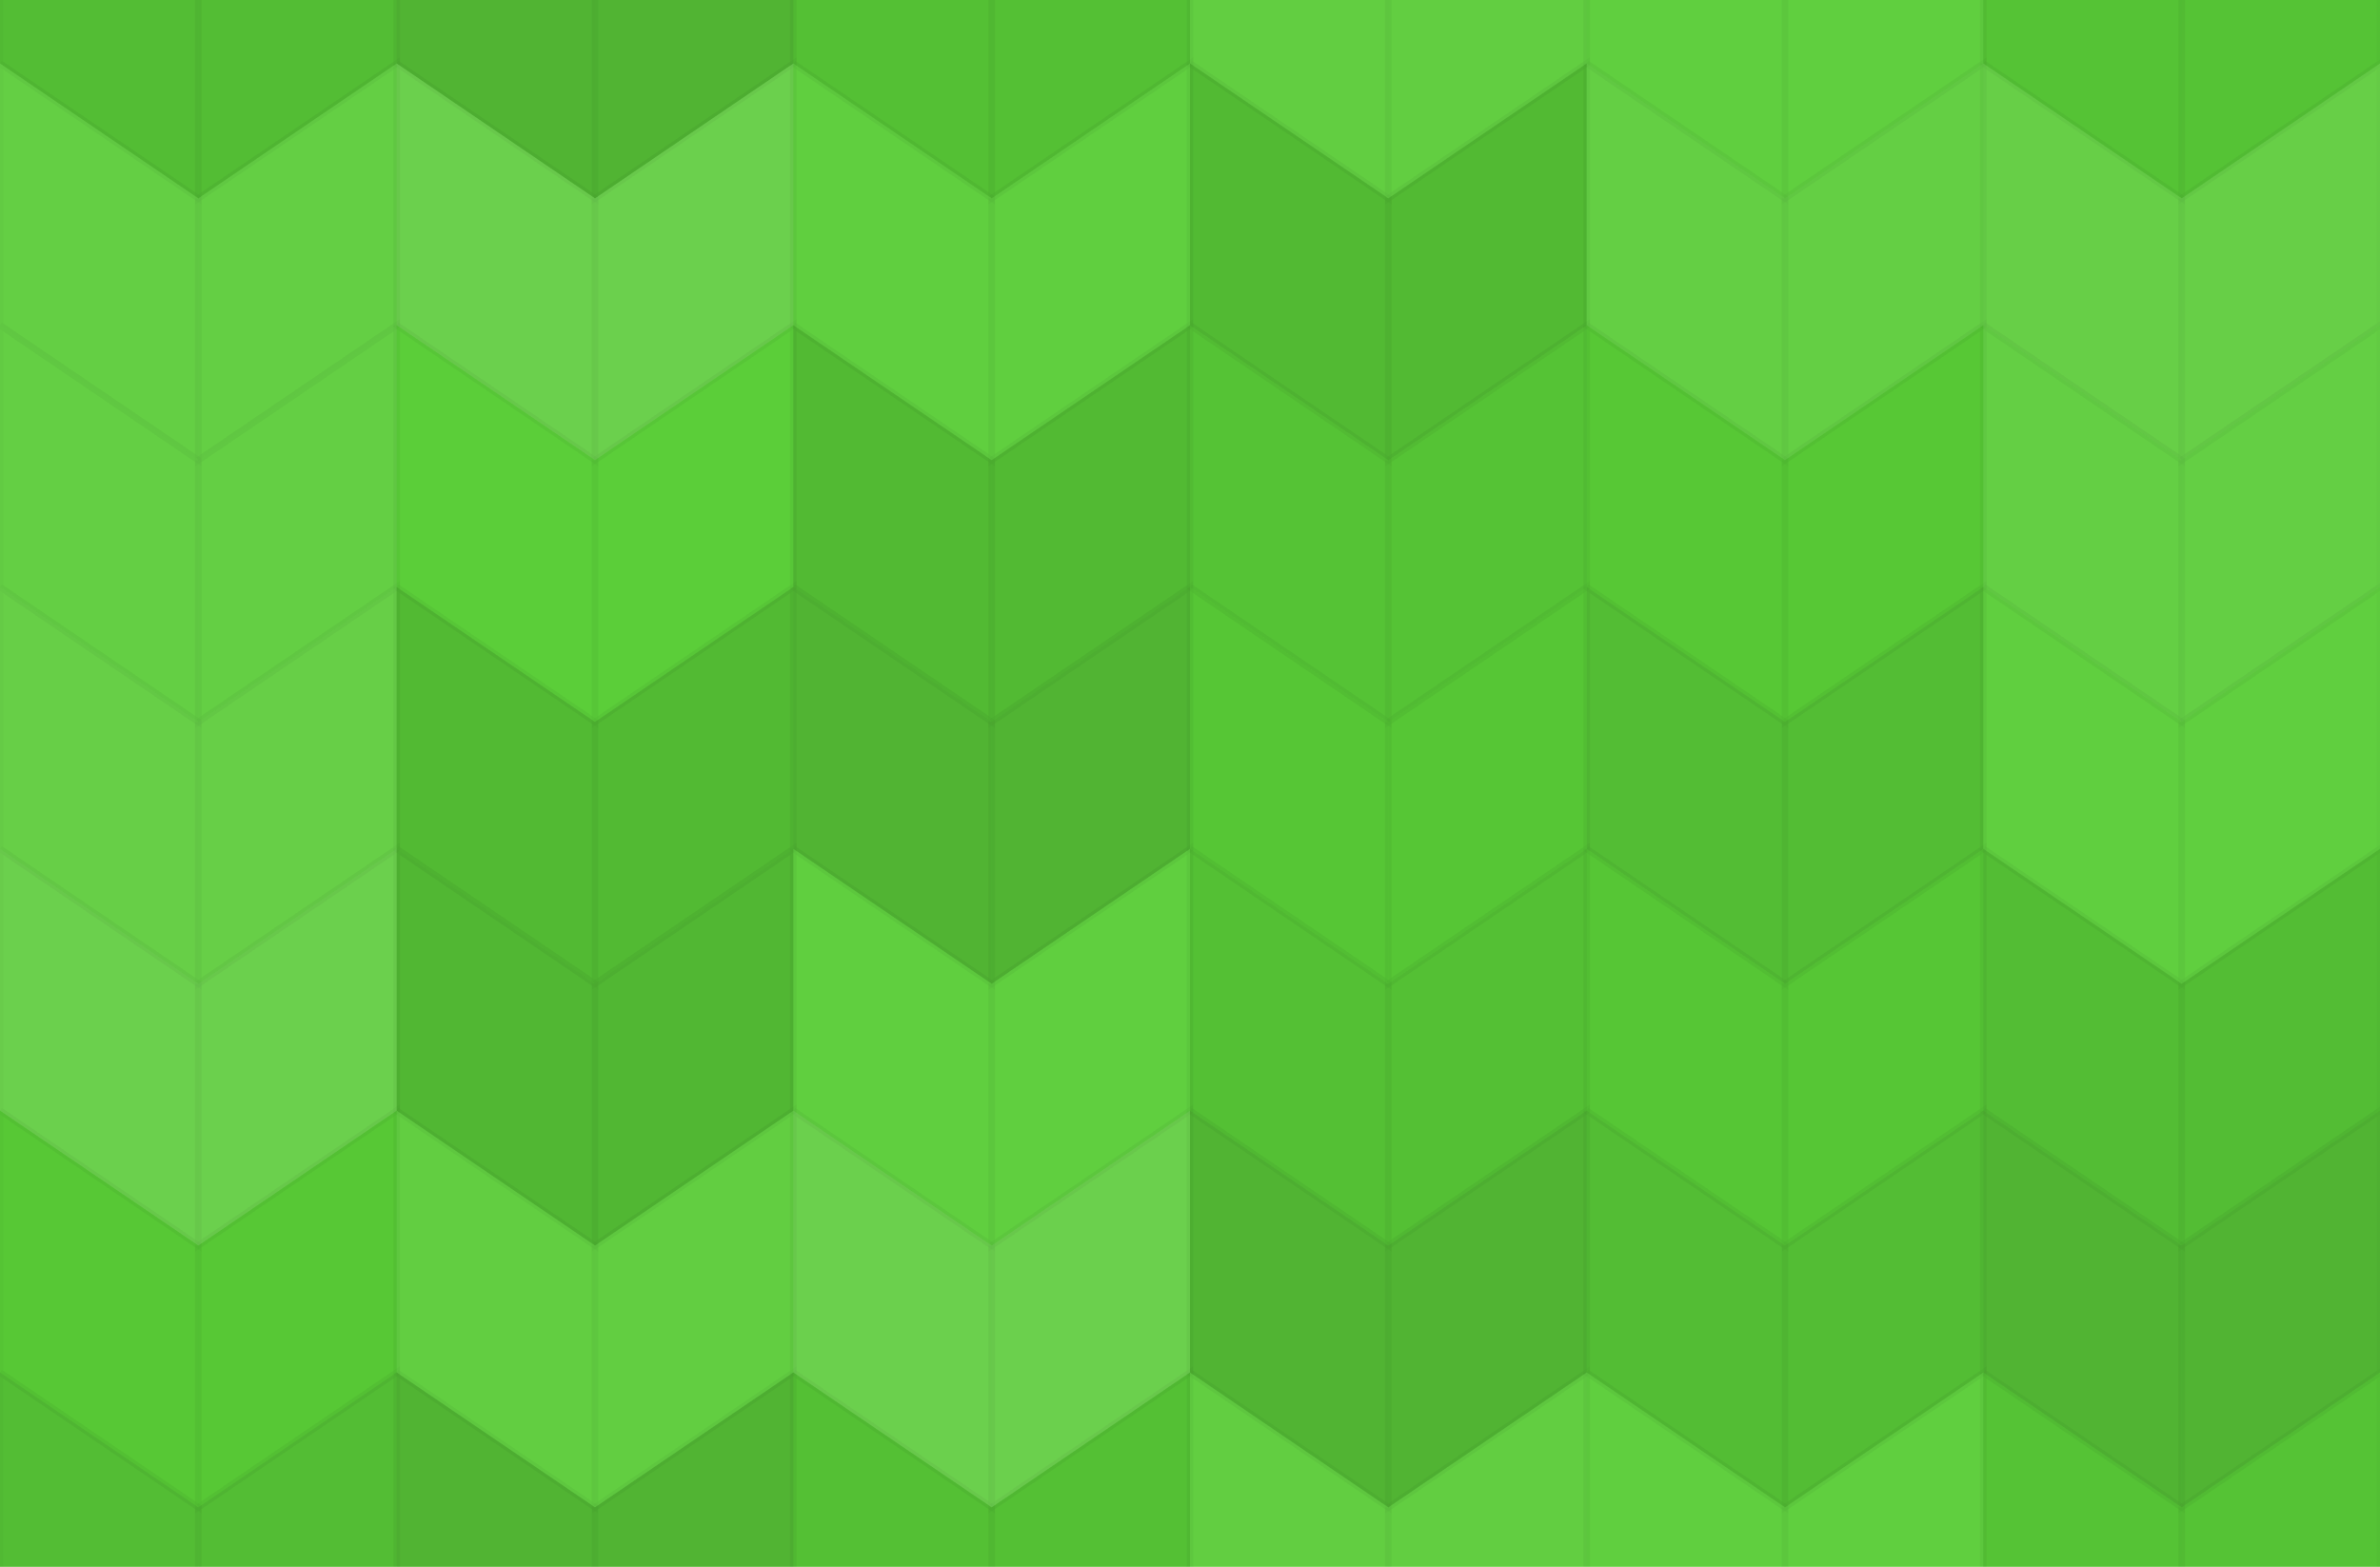 <svg xmlns="http://www.w3.org/2000/svg" width="360" height="237"><rect x="0" y="0" width="100%" height="100%" fill="rgb(89, 206, 54)"  /><g stroke="#000" stroke-opacity="0.02" fill="#222" fill-opacity="0.098" stroke-width="1" transform="translate(0.0,-30.0)" ><polyline points="0,0,30.0,20.4,30.0,60.0,0,39.6,0,0"  /><polyline points="30.0,20.4,60.0,0,60.0,39.6,30.0,60.0,30.0,20.4"  /></g><g stroke="#000" stroke-opacity="0.02" fill="#222" fill-opacity="0.098" stroke-width="1" transform="translate(0.0,207.6)" ><polyline points="0,0,30.0,20.4,30.0,60.0,0,39.6,0,0"  /><polyline points="30.0,20.4,60.0,0,60.0,39.6,30.0,60.0,30.0,20.4"  /></g><g stroke="#000" stroke-opacity="0.02" fill="#222" fill-opacity="0.15" stroke-width="1" transform="translate(60.0,-30.0)" ><polyline points="0,0,30.0,20.4,30.0,60.0,0,39.6,0,0"  /><polyline points="30.0,20.4,60.0,0,60.0,39.6,30.0,60.0,30.0,20.4"  /></g><g stroke="#000" stroke-opacity="0.02" fill="#222" fill-opacity="0.15" stroke-width="1" transform="translate(60.0,207.6)" ><polyline points="0,0,30.0,20.4,30.0,60.0,0,39.6,0,0"  /><polyline points="30.0,20.4,60.0,0,60.0,39.6,30.0,60.0,30.0,20.4"  /></g><g stroke="#000" stroke-opacity="0.02" fill="#222" fill-opacity="0.081" stroke-width="1" transform="translate(120.0,-30.0)" ><polyline points="0,0,30.0,20.4,30.0,60.0,0,39.6,0,0"  /><polyline points="30.0,20.4,60.0,0,60.0,39.6,30.0,60.0,30.0,20.4"  /></g><g stroke="#000" stroke-opacity="0.02" fill="#222" fill-opacity="0.081" stroke-width="1" transform="translate(120.0,207.6)" ><polyline points="0,0,30.0,20.4,30.0,60.0,0,39.6,0,0"  /><polyline points="30.0,20.4,60.0,0,60.0,39.6,30.0,60.0,30.0,20.4"  /></g><g stroke="#000" stroke-opacity="0.02" fill="#ddd" fill-opacity="0.072" stroke-width="1" transform="translate(180.0,-30.0)" ><polyline points="0,0,30.0,20.4,30.0,60.0,0,39.6,0,0"  /><polyline points="30.0,20.4,60.0,0,60.0,39.6,30.0,60.0,30.0,20.4"  /></g><g stroke="#000" stroke-opacity="0.02" fill="#ddd" fill-opacity="0.072" stroke-width="1" transform="translate(180.0,207.6)" ><polyline points="0,0,30.0,20.4,30.0,60.0,0,39.6,0,0"  /><polyline points="30.0,20.4,60.0,0,60.0,39.6,30.0,60.0,30.0,20.4"  /></g><g stroke="#000" stroke-opacity="0.02" fill="#ddd" fill-opacity="0.055" stroke-width="1" transform="translate(240.0,-30.0)" ><polyline points="0,0,30.0,20.4,30.0,60.0,0,39.6,0,0"  /><polyline points="30.0,20.4,60.0,0,60.0,39.6,30.0,60.0,30.0,20.4"  /></g><g stroke="#000" stroke-opacity="0.02" fill="#ddd" fill-opacity="0.055" stroke-width="1" transform="translate(240.0,207.6)" ><polyline points="0,0,30.0,20.4,30.0,60.0,0,39.6,0,0"  /><polyline points="30.0,20.4,60.0,0,60.0,39.6,30.0,60.0,30.0,20.4"  /></g><g stroke="#000" stroke-opacity="0.02" fill="#222" fill-opacity="0.063" stroke-width="1" transform="translate(300.0,-30.0)" ><polyline points="0,0,30.0,20.4,30.0,60.0,0,39.6,0,0"  /><polyline points="30.0,20.4,60.0,0,60.0,39.6,30.0,60.0,30.0,20.4"  /></g><g stroke="#000" stroke-opacity="0.02" fill="#222" fill-opacity="0.063" stroke-width="1" transform="translate(300.0,207.6)" ><polyline points="0,0,30.0,20.4,30.0,60.0,0,39.6,0,0"  /><polyline points="30.0,20.4,60.0,0,60.0,39.6,30.0,60.0,30.0,20.4"  /></g><g stroke="#000" stroke-opacity="0.02" fill="#ddd" fill-opacity="0.089" stroke-width="1" transform="translate(0.0,9.6)" ><polyline points="0,0,30.0,20.4,30.0,60.0,0,39.6,0,0"  /><polyline points="30.0,20.4,60.0,0,60.0,39.6,30.0,60.0,30.0,20.4"  /></g><g stroke="#000" stroke-opacity="0.02" fill="#ddd" fill-opacity="0.141" stroke-width="1" transform="translate(60.0,9.6)" ><polyline points="0,0,30.0,20.4,30.0,60.0,0,39.6,0,0"  /><polyline points="30.0,20.4,60.0,0,60.0,39.6,30.0,60.0,30.0,20.4"  /></g><g stroke="#000" stroke-opacity="0.02" fill="#ddd" fill-opacity="0.055" stroke-width="1" transform="translate(120.0,9.6)" ><polyline points="0,0,30.0,20.4,30.0,60.0,0,39.6,0,0"  /><polyline points="30.0,20.4,60.0,0,60.0,39.6,30.0,60.0,30.0,20.4"  /></g><g stroke="#000" stroke-opacity="0.02" fill="#222" fill-opacity="0.115" stroke-width="1" transform="translate(180.0,9.6)" ><polyline points="0,0,30.0,20.4,30.0,60.0,0,39.6,0,0"  /><polyline points="30.0,20.4,60.0,0,60.0,39.6,30.0,60.0,30.0,20.4"  /></g><g stroke="#000" stroke-opacity="0.02" fill="#ddd" fill-opacity="0.089" stroke-width="1" transform="translate(240.0,9.6)" ><polyline points="0,0,30.0,20.4,30.0,60.0,0,39.6,0,0"  /><polyline points="30.0,20.4,60.0,0,60.0,39.6,30.0,60.0,30.0,20.4"  /></g><g stroke="#000" stroke-opacity="0.02" fill="#ddd" fill-opacity="0.107" stroke-width="1" transform="translate(300.0,9.6)" ><polyline points="0,0,30.0,20.4,30.0,60.0,0,39.6,0,0"  /><polyline points="30.0,20.4,60.0,0,60.0,39.6,30.0,60.0,30.0,20.4"  /></g><g stroke="#000" stroke-opacity="0.02" fill="#ddd" fill-opacity="0.089" stroke-width="1" transform="translate(0.0,49.2)" ><polyline points="0,0,30.0,20.4,30.0,60.0,0,39.6,0,0"  /><polyline points="30.0,20.4,60.0,0,60.0,39.6,30.0,60.0,30.0,20.4"  /></g><g stroke="#000" stroke-opacity="0.02" fill="#ddd" fill-opacity="0.02" stroke-width="1" transform="translate(60.0,49.2)" ><polyline points="0,0,30.0,20.4,30.0,60.0,0,39.6,0,0"  /><polyline points="30.0,20.4,60.0,0,60.0,39.6,30.0,60.0,30.0,20.4"  /></g><g stroke="#000" stroke-opacity="0.02" fill="#222" fill-opacity="0.115" stroke-width="1" transform="translate(120.0,49.2)" ><polyline points="0,0,30.0,20.4,30.0,60.0,0,39.6,0,0"  /><polyline points="30.0,20.4,60.0,0,60.0,39.6,30.0,60.0,30.0,20.4"  /></g><g stroke="#000" stroke-opacity="0.02" fill="#222" fill-opacity="0.063" stroke-width="1" transform="translate(180.0,49.2)" ><polyline points="0,0,30.0,20.4,30.0,60.0,0,39.6,0,0"  /><polyline points="30.0,20.4,60.0,0,60.0,39.6,30.0,60.0,30.0,20.4"  /></g><g stroke="#000" stroke-opacity="0.02" fill="#222" fill-opacity="0.029" stroke-width="1" transform="translate(240.0,49.2)" ><polyline points="0,0,30.0,20.4,30.0,60.0,0,39.6,0,0"  /><polyline points="30.0,20.4,60.0,0,60.0,39.6,30.0,60.0,30.0,20.4"  /></g><g stroke="#000" stroke-opacity="0.02" fill="#ddd" fill-opacity="0.089" stroke-width="1" transform="translate(300.0,49.2)" ><polyline points="0,0,30.0,20.4,30.0,60.0,0,39.6,0,0"  /><polyline points="30.0,20.4,60.0,0,60.0,39.6,30.0,60.0,30.0,20.4"  /></g><g stroke="#000" stroke-opacity="0.02" fill="#ddd" fill-opacity="0.107" stroke-width="1" transform="translate(0.0,88.8)" ><polyline points="0,0,30.0,20.4,30.0,60.0,0,39.6,0,0"  /><polyline points="30.0,20.4,60.0,0,60.0,39.6,30.0,60.0,30.0,20.4"  /></g><g stroke="#000" stroke-opacity="0.02" fill="#222" fill-opacity="0.115" stroke-width="1" transform="translate(60.0,88.8)" ><polyline points="0,0,30.0,20.4,30.0,60.0,0,39.6,0,0"  /><polyline points="30.0,20.4,60.0,0,60.0,39.6,30.0,60.0,30.0,20.4"  /></g><g stroke="#000" stroke-opacity="0.02" fill="#222" fill-opacity="0.15" stroke-width="1" transform="translate(120.0,88.8)" ><polyline points="0,0,30.0,20.4,30.0,60.0,0,39.6,0,0"  /><polyline points="30.0,20.4,60.0,0,60.0,39.6,30.0,60.0,30.0,20.4"  /></g><g stroke="#000" stroke-opacity="0.02" fill="#222" fill-opacity="0.046" stroke-width="1" transform="translate(180.0,88.8)" ><polyline points="0,0,30.0,20.4,30.0,60.0,0,39.6,0,0"  /><polyline points="30.0,20.4,60.0,0,60.0,39.6,30.0,60.0,30.0,20.4"  /></g><g stroke="#000" stroke-opacity="0.02" fill="#222" fill-opacity="0.098" stroke-width="1" transform="translate(240.0,88.8)" ><polyline points="0,0,30.0,20.4,30.0,60.0,0,39.6,0,0"  /><polyline points="30.0,20.4,60.0,0,60.0,39.6,30.0,60.0,30.0,20.4"  /></g><g stroke="#000" stroke-opacity="0.02" fill="#ddd" fill-opacity="0.055" stroke-width="1" transform="translate(300.0,88.8)" ><polyline points="0,0,30.0,20.4,30.0,60.0,0,39.6,0,0"  /><polyline points="30.0,20.4,60.0,0,60.0,39.6,30.0,60.0,30.0,20.4"  /></g><g stroke="#000" stroke-opacity="0.02" fill="#ddd" fill-opacity="0.141" stroke-width="1" transform="translate(0.0,128.4)" ><polyline points="0,0,30.0,20.4,30.0,60.0,0,39.6,0,0"  /><polyline points="30.0,20.4,60.0,0,60.0,39.6,30.0,60.0,30.0,20.4"  /></g><g stroke="#000" stroke-opacity="0.02" fill="#222" fill-opacity="0.133" stroke-width="1" transform="translate(60.0,128.4)" ><polyline points="0,0,30.0,20.4,30.0,60.0,0,39.6,0,0"  /><polyline points="30.0,20.4,60.0,0,60.0,39.6,30.0,60.0,30.0,20.4"  /></g><g stroke="#000" stroke-opacity="0.02" fill="#ddd" fill-opacity="0.055" stroke-width="1" transform="translate(120.0,128.4)" ><polyline points="0,0,30.0,20.4,30.0,60.0,0,39.6,0,0"  /><polyline points="30.0,20.4,60.0,0,60.0,39.6,30.0,60.0,30.0,20.4"  /></g><g stroke="#000" stroke-opacity="0.02" fill="#222" fill-opacity="0.081" stroke-width="1" transform="translate(180.0,128.4)" ><polyline points="0,0,30.0,20.4,30.0,60.0,0,39.6,0,0"  /><polyline points="30.0,20.4,60.0,0,60.0,39.6,30.0,60.0,30.0,20.4"  /></g><g stroke="#000" stroke-opacity="0.02" fill="#222" fill-opacity="0.046" stroke-width="1" transform="translate(240.0,128.4)" ><polyline points="0,0,30.0,20.4,30.0,60.0,0,39.6,0,0"  /><polyline points="30.0,20.4,60.0,0,60.0,39.6,30.0,60.0,30.0,20.4"  /></g><g stroke="#000" stroke-opacity="0.02" fill="#222" fill-opacity="0.098" stroke-width="1" transform="translate(300.0,128.4)" ><polyline points="0,0,30.0,20.4,30.0,60.0,0,39.6,0,0"  /><polyline points="30.0,20.4,60.0,0,60.0,39.6,30.0,60.0,30.0,20.4"  /></g><g stroke="#000" stroke-opacity="0.02" fill="#222" fill-opacity="0.029" stroke-width="1" transform="translate(0.0,168.0)" ><polyline points="0,0,30.0,20.4,30.0,60.0,0,39.6,0,0"  /><polyline points="30.0,20.4,60.0,0,60.0,39.6,30.0,60.0,30.0,20.4"  /></g><g stroke="#000" stroke-opacity="0.02" fill="#ddd" fill-opacity="0.072" stroke-width="1" transform="translate(60.0,168.0)" ><polyline points="0,0,30.0,20.4,30.0,60.0,0,39.6,0,0"  /><polyline points="30.0,20.4,60.0,0,60.0,39.6,30.0,60.0,30.0,20.4"  /></g><g stroke="#000" stroke-opacity="0.02" fill="#ddd" fill-opacity="0.141" stroke-width="1" transform="translate(120.0,168.0)" ><polyline points="0,0,30.0,20.4,30.0,60.0,0,39.6,0,0"  /><polyline points="30.0,20.4,60.0,0,60.0,39.6,30.0,60.0,30.0,20.4"  /></g><g stroke="#000" stroke-opacity="0.02" fill="#222" fill-opacity="0.15" stroke-width="1" transform="translate(180.0,168.0)" ><polyline points="0,0,30.0,20.4,30.0,60.0,0,39.6,0,0"  /><polyline points="30.0,20.4,60.0,0,60.0,39.6,30.0,60.0,30.0,20.4"  /></g><g stroke="#000" stroke-opacity="0.02" fill="#222" fill-opacity="0.098" stroke-width="1" transform="translate(240.0,168.0)" ><polyline points="0,0,30.0,20.4,30.0,60.0,0,39.6,0,0"  /><polyline points="30.0,20.4,60.0,0,60.0,39.6,30.0,60.0,30.0,20.4"  /></g><g stroke="#000" stroke-opacity="0.02" fill="#222" fill-opacity="0.15" stroke-width="1" transform="translate(300.0,168.0)" ><polyline points="0,0,30.0,20.4,30.0,60.0,0,39.6,0,0"  /><polyline points="30.0,20.4,60.0,0,60.0,39.6,30.0,60.0,30.0,20.4"  /></g></svg>